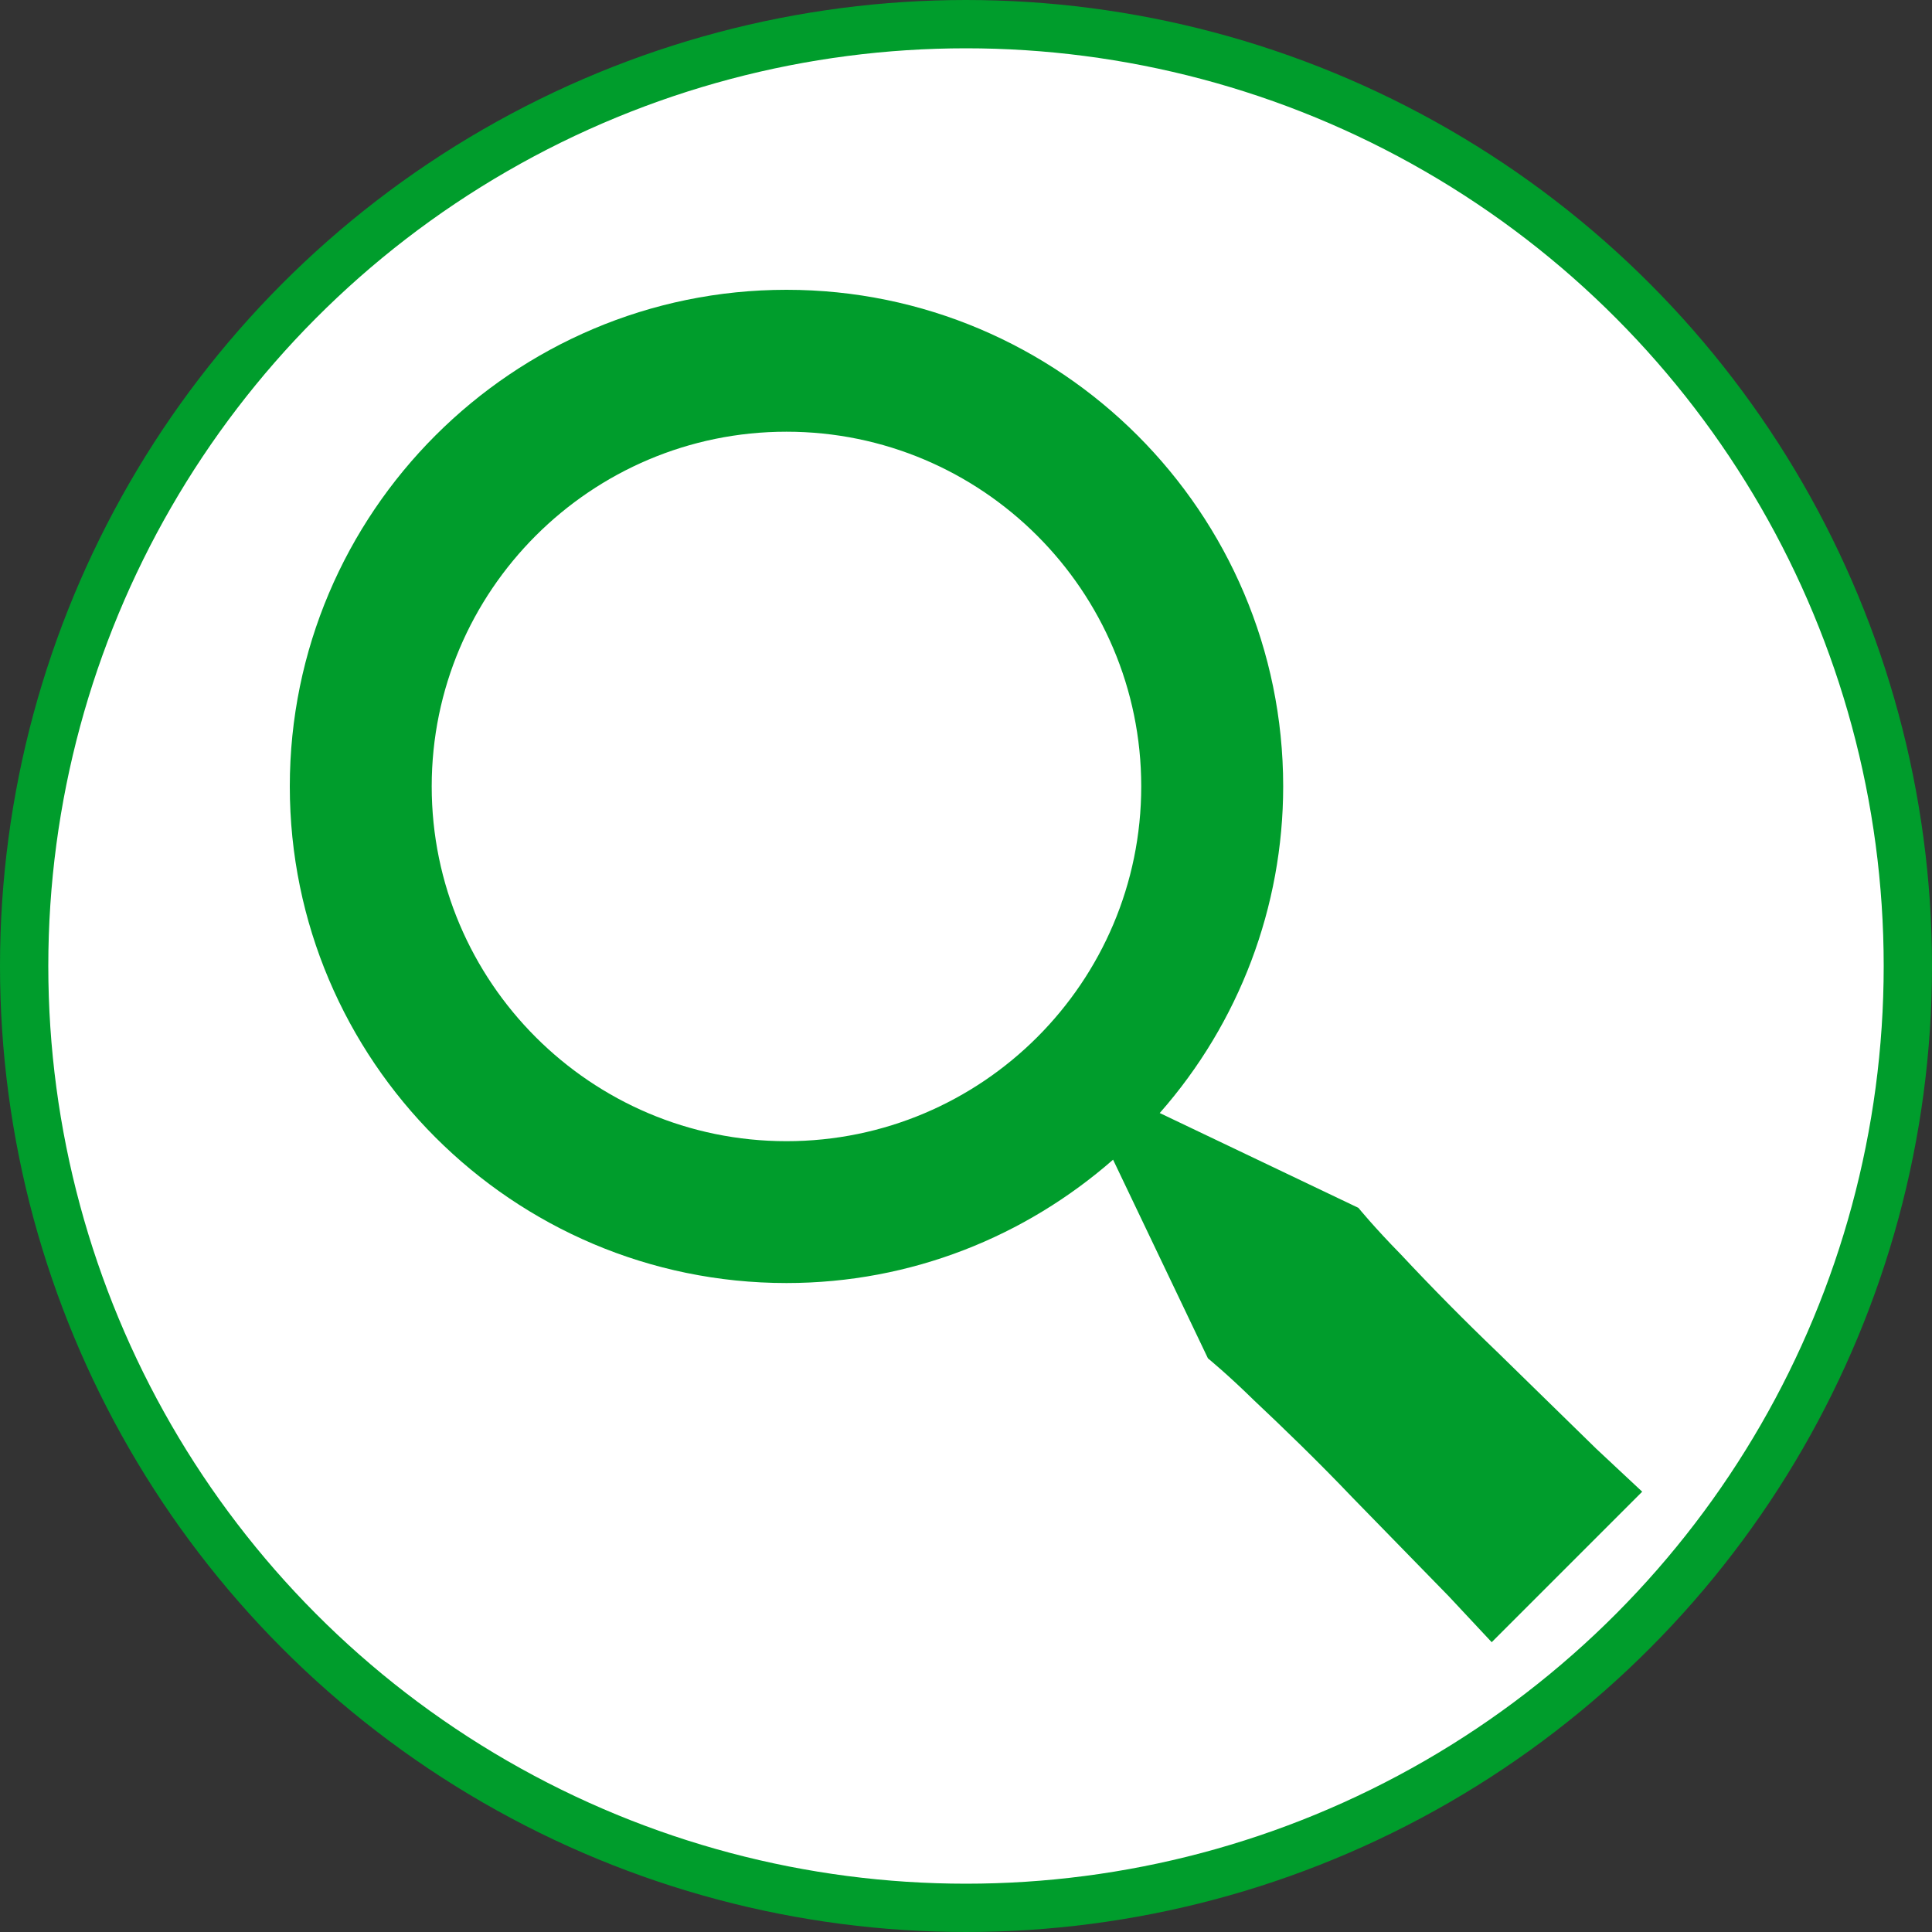 <svg width="40" height="40" viewBox="0 0 40 40" fill="none" xmlns="http://www.w3.org/2000/svg">
<rect x="0" y="0" width="40" height="40" fill="#333333" stroke="none"/>
<circle cx="20" cy="20" r="19.5" fill="white" stroke="#009D2C"/>
<path d="M31.008 28C30.32 27.341 29.65 26.663 28.999 25.967C28.453 25.411 28.124 25.007 28.124 25.007L24.011 23.044C25.657 21.176 26.566 18.772 26.567 16.282C26.567 10.614 21.954 6 16.283 6C10.613 6 6 10.614 6 16.282C6 21.951 10.613 26.564 16.283 26.564C18.873 26.564 21.234 25.595 23.045 24.01L25.009 28.123C25.009 28.123 25.413 28.452 25.969 28.998C26.537 29.532 27.285 30.253 28.002 31.006L29.997 33.051L30.884 34L34 30.884L33.051 29.997C32.494 29.451 31.751 28.725 31.008 28ZM16.283 23.627C12.233 23.627 8.938 20.332 8.938 16.282C8.938 12.232 12.233 8.938 16.283 8.938C20.334 8.938 23.628 12.232 23.628 16.282C23.628 20.332 20.334 23.627 16.283 23.627Z" fill="#009D2C"/>
</svg>
